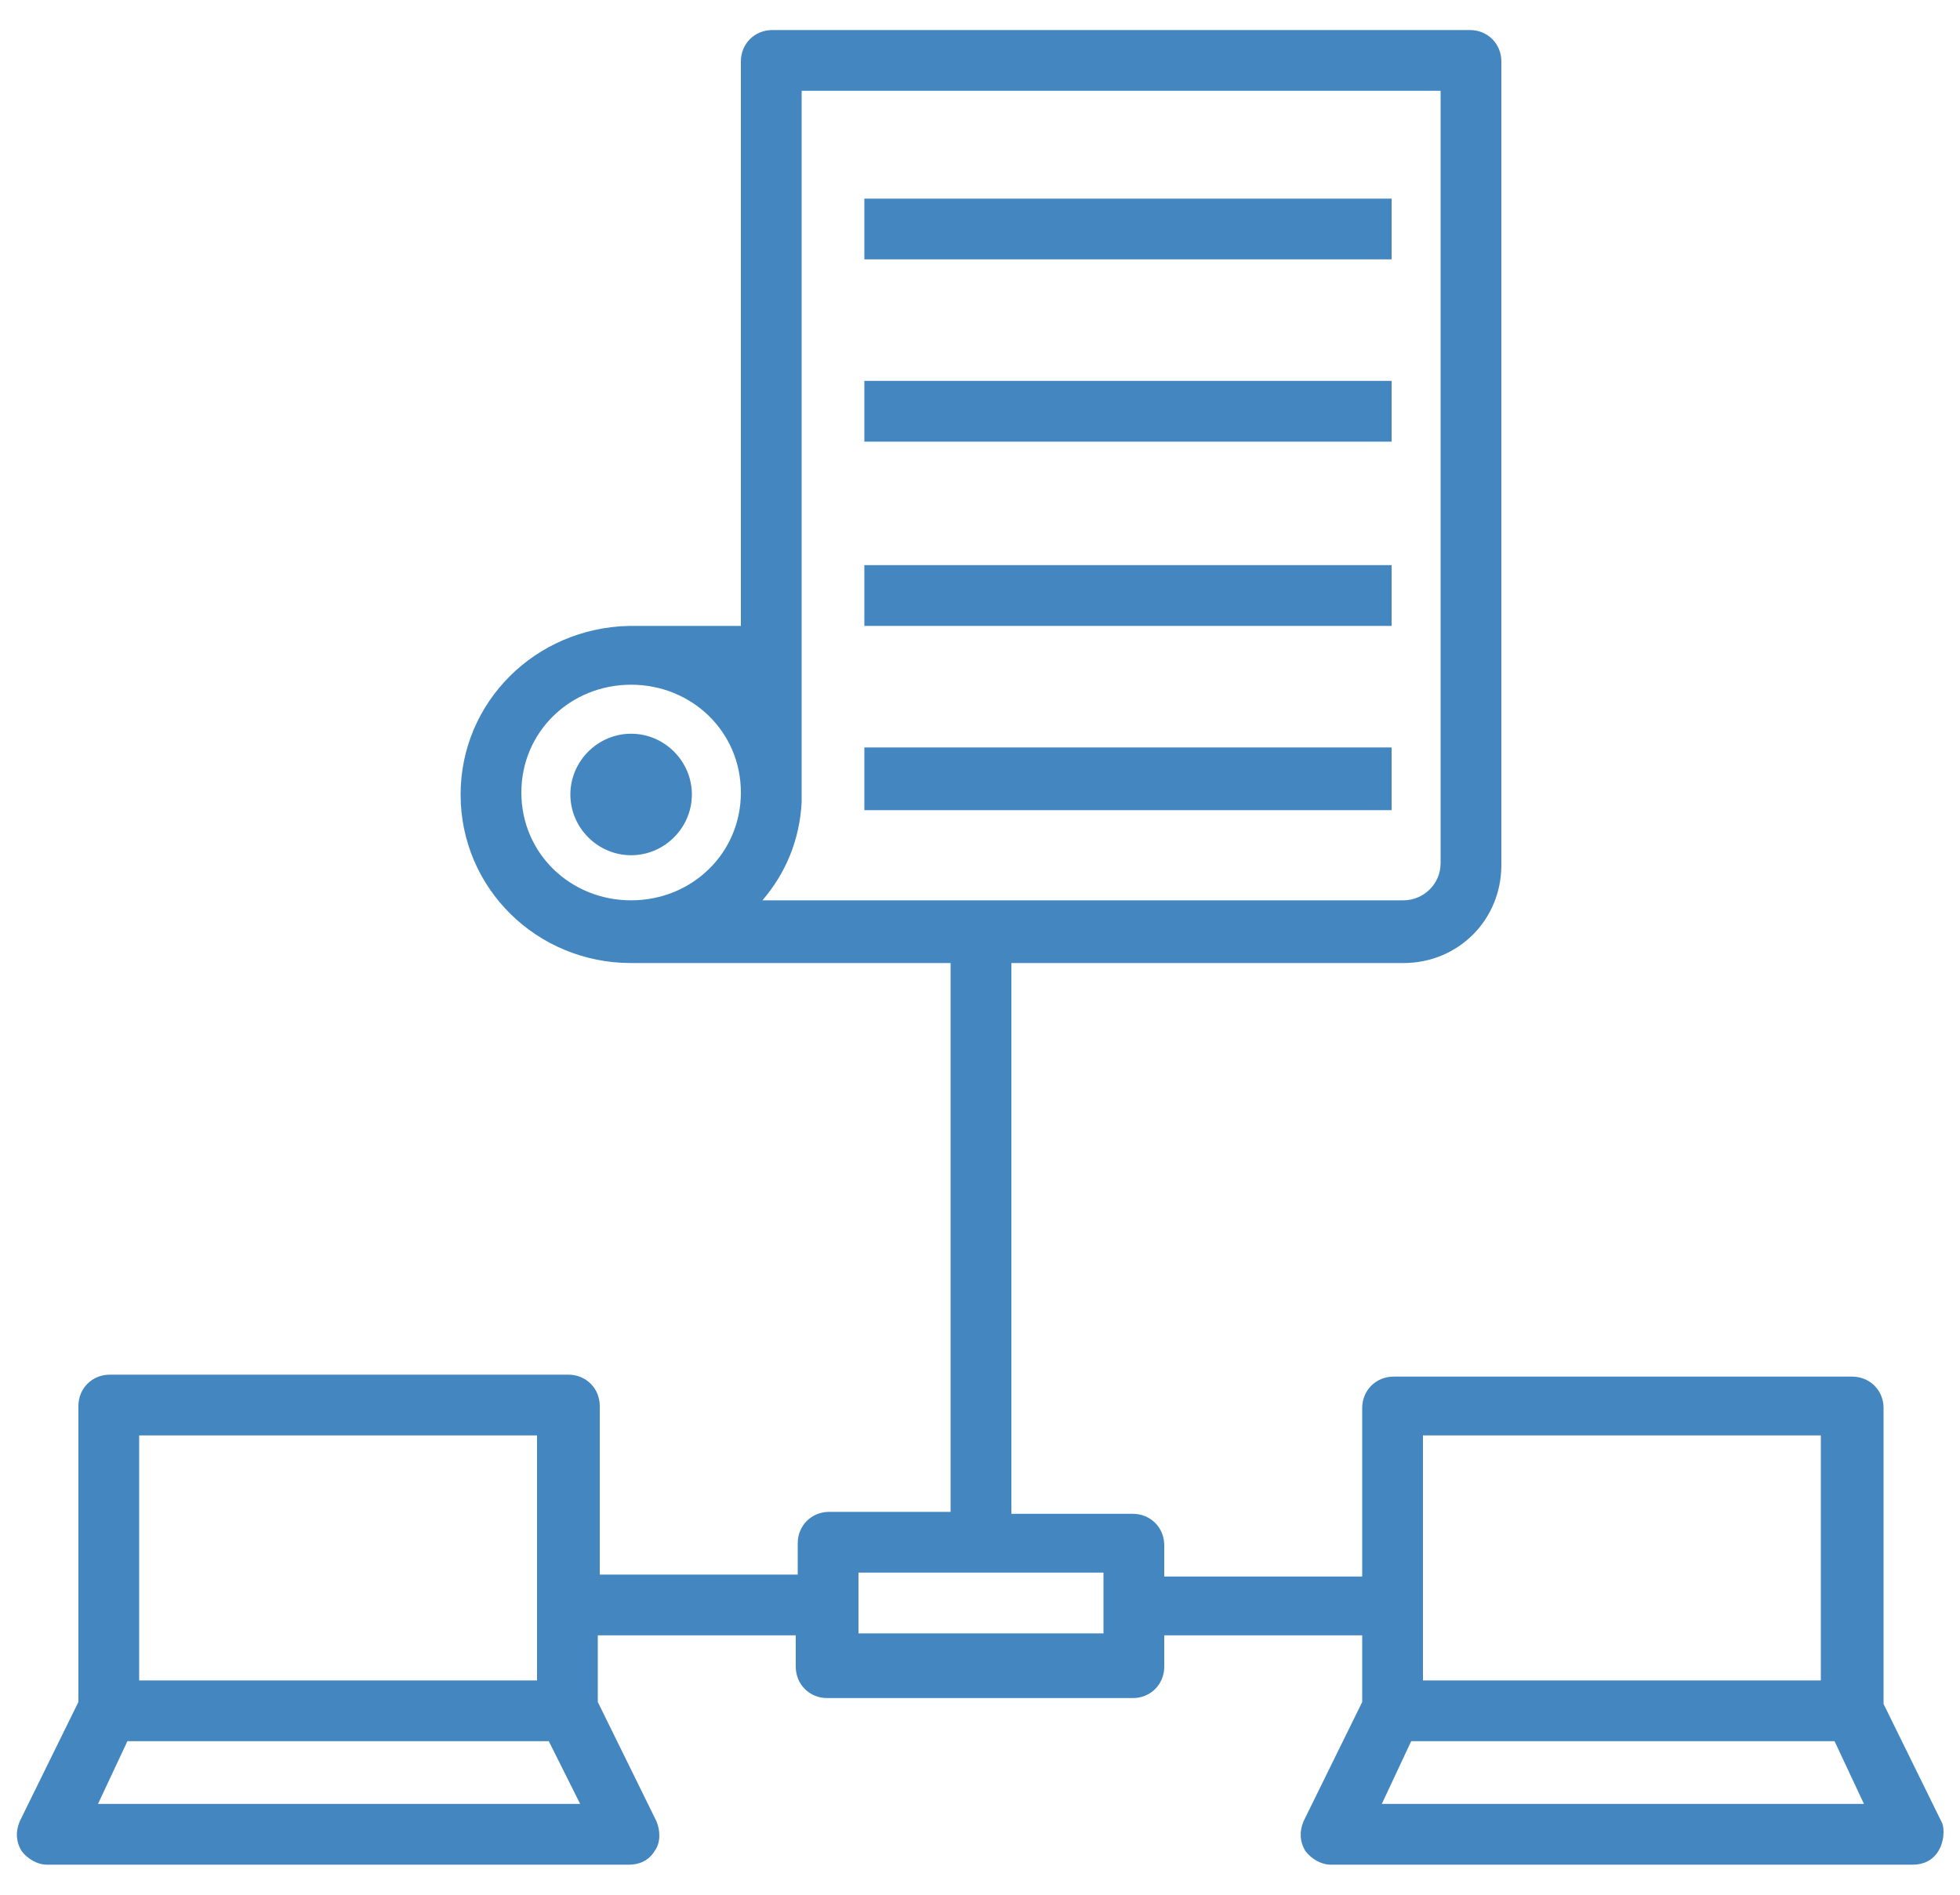 <svg width="60" height="58" viewBox="0 0 60 58" fill="none" xmlns="http://www.w3.org/2000/svg">
<path d="M42.6 7.94H26.46V6.08H42.6V7.94ZM42.6 11.66H26.46V13.52H42.6V11.66ZM42.6 17.3H26.46V19.16H42.6V17.3ZM42.6 22.88H26.46V24.8H42.6V22.88ZM21.18 24.32C21.18 25.34 20.34 26.18 19.32 26.18C18.3 26.18 17.46 25.34 17.46 24.32C17.46 23.3 18.3 22.46 19.32 22.46C20.34 22.46 21.18 23.3 21.18 24.32ZM59.34 56.66C59.16 56.96 58.86 57.08 58.56 57.08H40.74C40.44 57.08 40.14 56.9 39.96 56.66C39.78 56.36 39.78 56.06 39.9 55.76L41.7 52.1V50.06H35.64V51.02C35.64 51.56 35.22 51.98 34.68 51.98H25.32C24.78 51.98 24.36 51.56 24.36 51.02V50.06H18.3V52.1L20.1 55.76C20.22 56.06 20.22 56.42 20.04 56.66C19.86 56.96 19.56 57.08 19.26 57.08H1.44C1.14 57.08 0.84 56.9 0.66 56.66C0.48 56.36 0.48 56.06 0.6 55.76L2.4 52.1V43.04C2.4 42.5 2.82 42.08 3.36 42.08H17.4C17.94 42.08 18.36 42.5 18.36 43.04V48.2H24.42V47.24C24.42 46.7 24.84 46.28 25.38 46.28H29.1V29.48H19.32C16.44 29.48 14.1 27.2 14.1 24.32C14.1 21.5 16.38 19.22 19.26 19.16H22.68V1.88C22.68 1.34 23.1 0.92 23.64 0.92H45C45.54 0.92 45.96 1.34 45.96 1.88V26.48C45.96 28.16 44.64 29.48 42.96 29.48H30.96V46.34H34.68C35.22 46.34 35.64 46.76 35.64 47.3V48.26H41.7V43.1C41.7 42.56 42.12 42.14 42.66 42.14H56.7C57.24 42.14 57.66 42.56 57.66 43.1V52.16L59.46 55.82C59.52 56 59.52 56.36 59.34 56.66ZM24.54 24.56C24.48 25.7 24.06 26.72 23.34 27.56H42.96C43.56 27.56 44.1 27.08 44.1 26.42V2.78H24.54V24.56ZM19.32 27.56C21.18 27.56 22.68 26.12 22.68 24.26C22.68 22.4 21.18 20.96 19.32 20.96C17.46 20.96 15.96 22.4 15.96 24.26C15.96 26.12 17.46 27.56 19.32 27.56ZM4.26 51.44H16.44V43.94H4.26V51.44ZM17.76 55.22L16.8 53.3H3.9L3 55.22H17.76ZM33.72 48.14H26.28V50H33.78V48.14H33.72ZM43.56 51.44H55.74V43.94H43.56V51.44ZM57.06 55.22L56.16 53.3H43.2L42.3 55.22H57.06Z" fill="#4487C0"/>
</svg>
